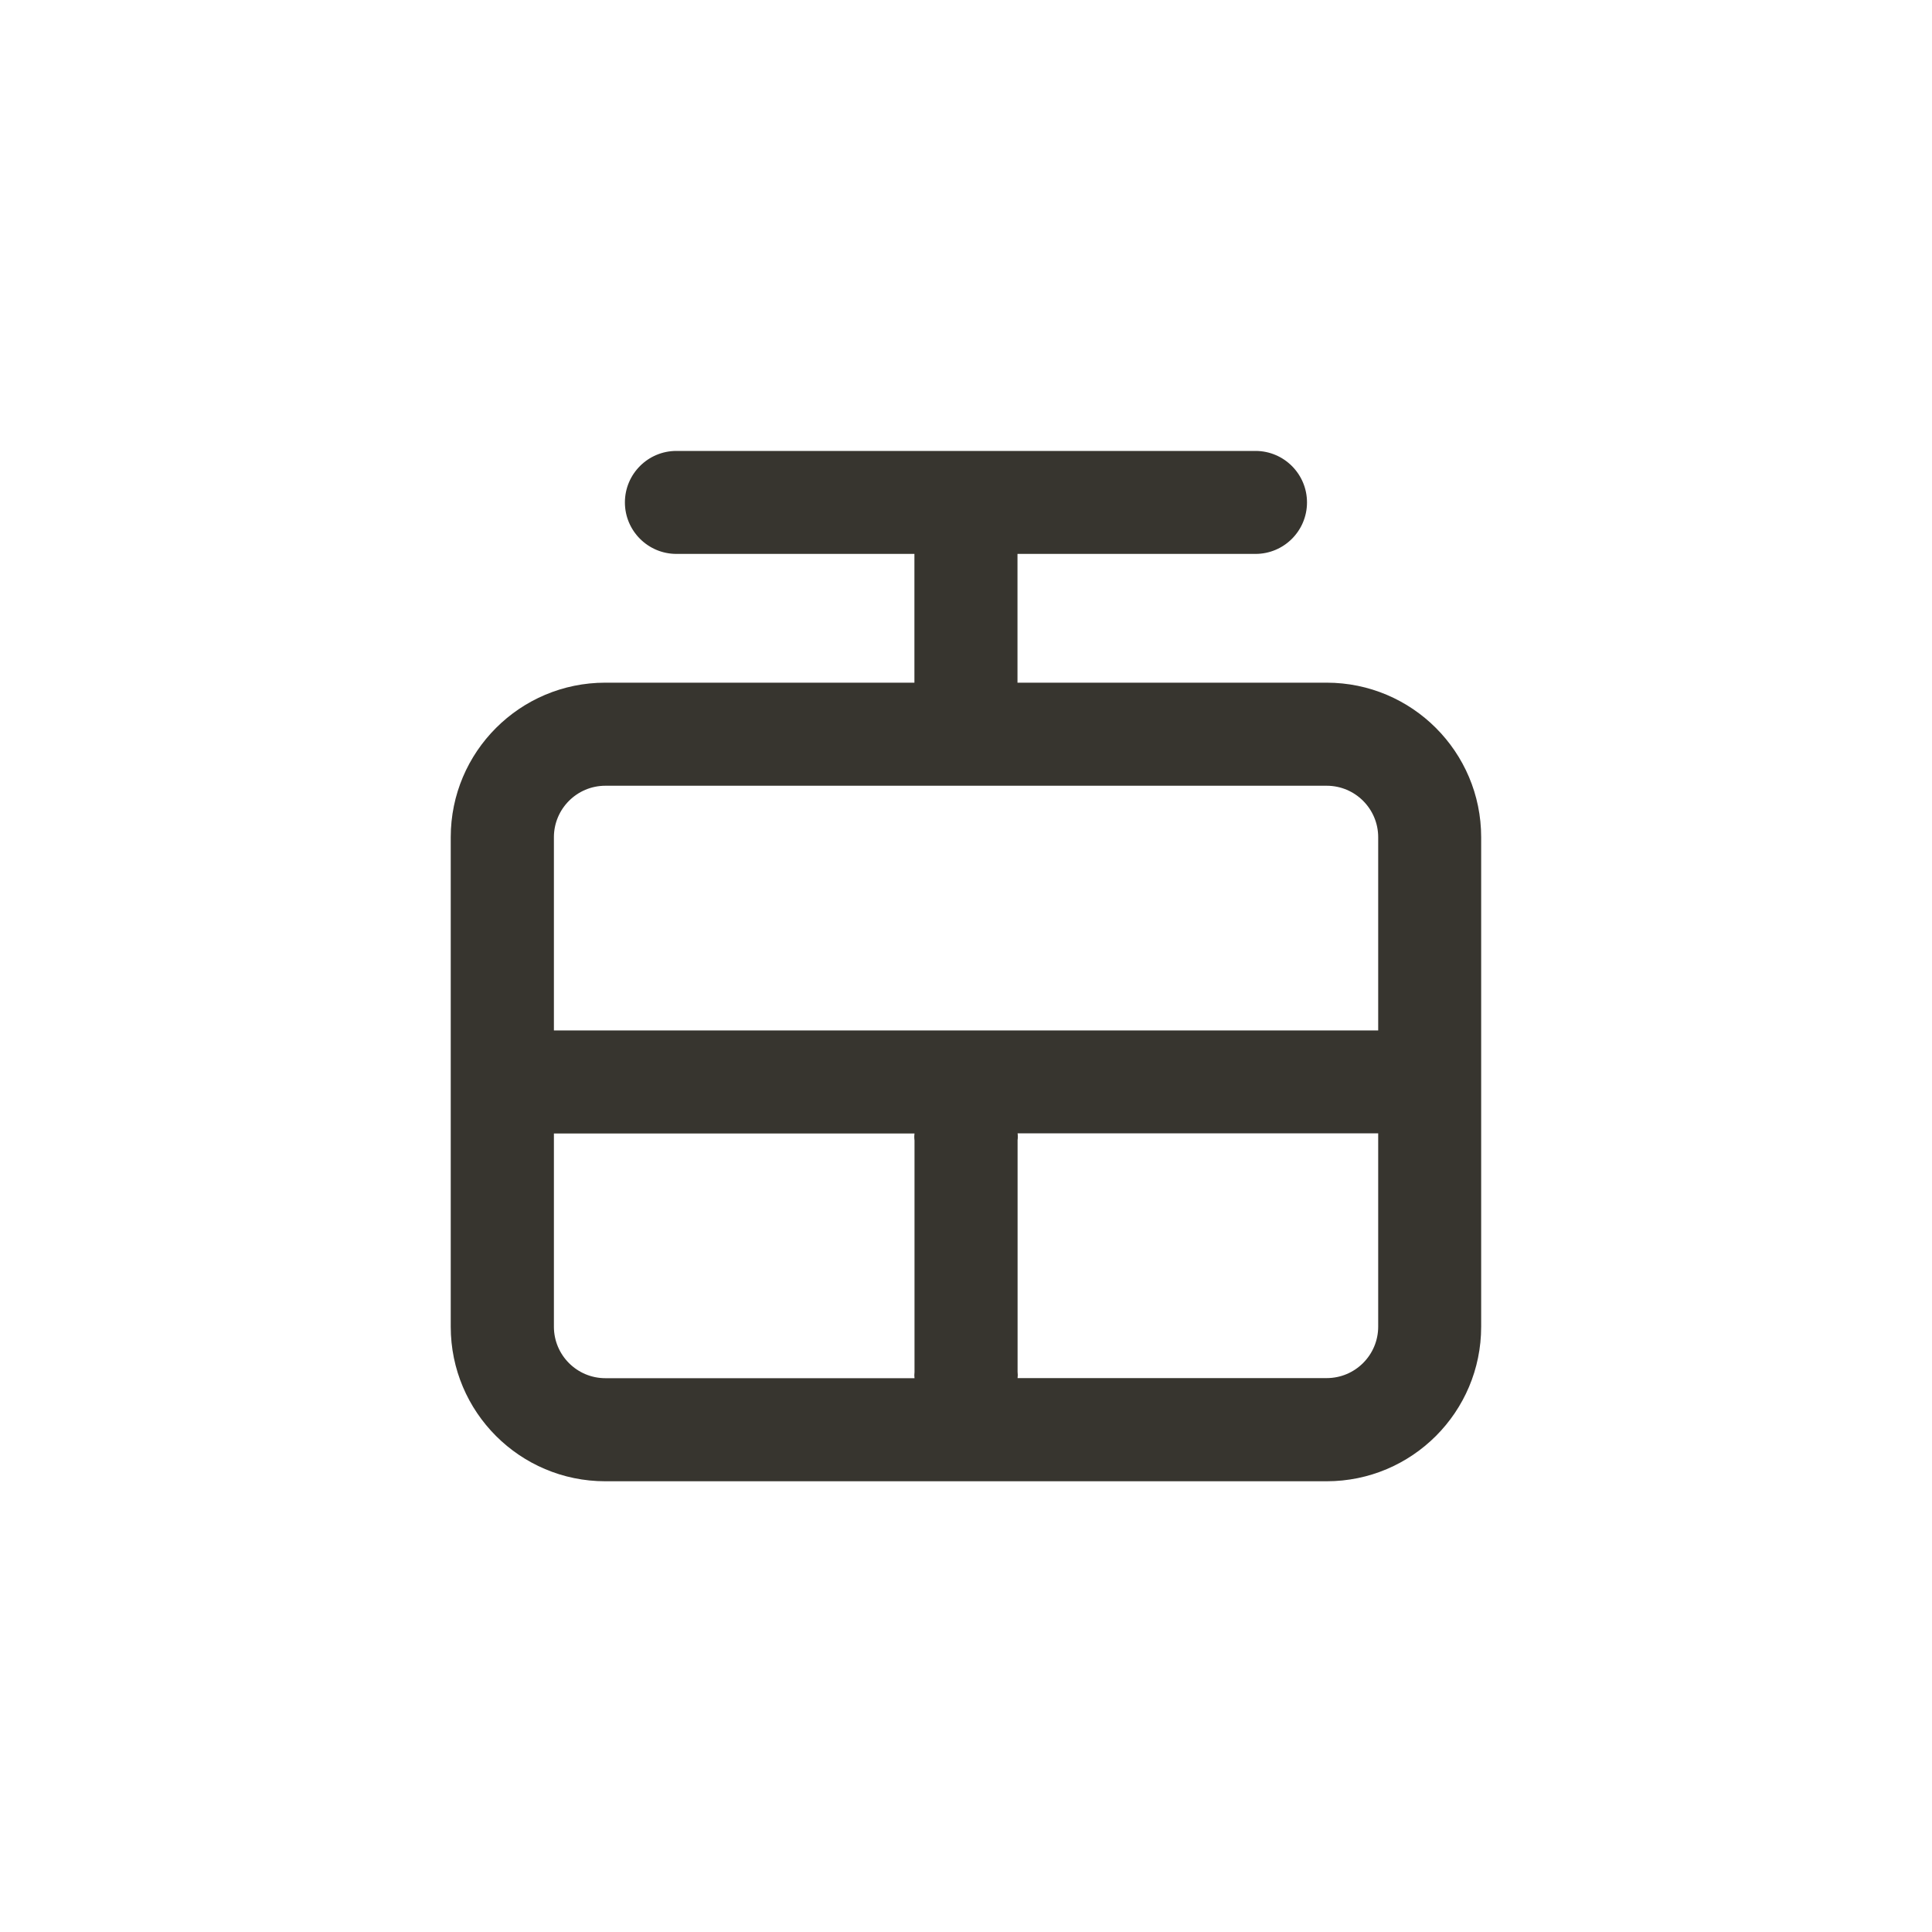 <!-- Generated by IcoMoon.io -->
<svg version="1.1" xmlns="http://www.w3.org/2000/svg" width="40" height="40" viewBox="0 0 40 40">
<title>ul-rope-way</title>
<path fill="#37352f" d="M27.466 14.134h-6.4v-2.666h4.928c0.589 0 1.066-0.478 1.066-1.066s-0.478-1.066-1.066-1.066v0h-11.99c-0.589 0-1.066 0.478-1.066 1.066s0.478 1.066 1.066 1.066v0h4.928v2.666h-6.4c-1.767 0-3.2 1.433-3.2 3.2v0 10.134c0 1.767 1.433 3.2 3.2 3.2v0h14.934c1.767 0 3.2-1.433 3.2-3.2v0-10.134c0-1.767-1.433-3.2-3.2-3.2v0zM18.934 28.534h-6.4c-0.589 0-1.066-0.478-1.066-1.066v0-4h7.466c-0.003 0.021-0.005 0.045-0.005 0.070s0.002 0.049 0.005 0.072v-0.002 4.8c-0.002 0.019-0.004 0.042-0.004 0.064s0.002 0.045 0.004 0.066v-0.002zM28.534 27.466c0 0.589-0.478 1.066-1.066 1.066v0h-6.4c0.002-0.019 0.004-0.042 0.004-0.064s-0.002-0.045-0.004-0.066v0.002-4.8c0.003-0.021 0.005-0.045 0.005-0.070s-0.002-0.049-0.005-0.072v0.002h7.466zM28.534 21.334h-17.066v-4c0-0.589 0.478-1.066 1.066-1.066v0h14.934c0.589 0 1.066 0.478 1.066 1.066v0z"></path>
</svg>
